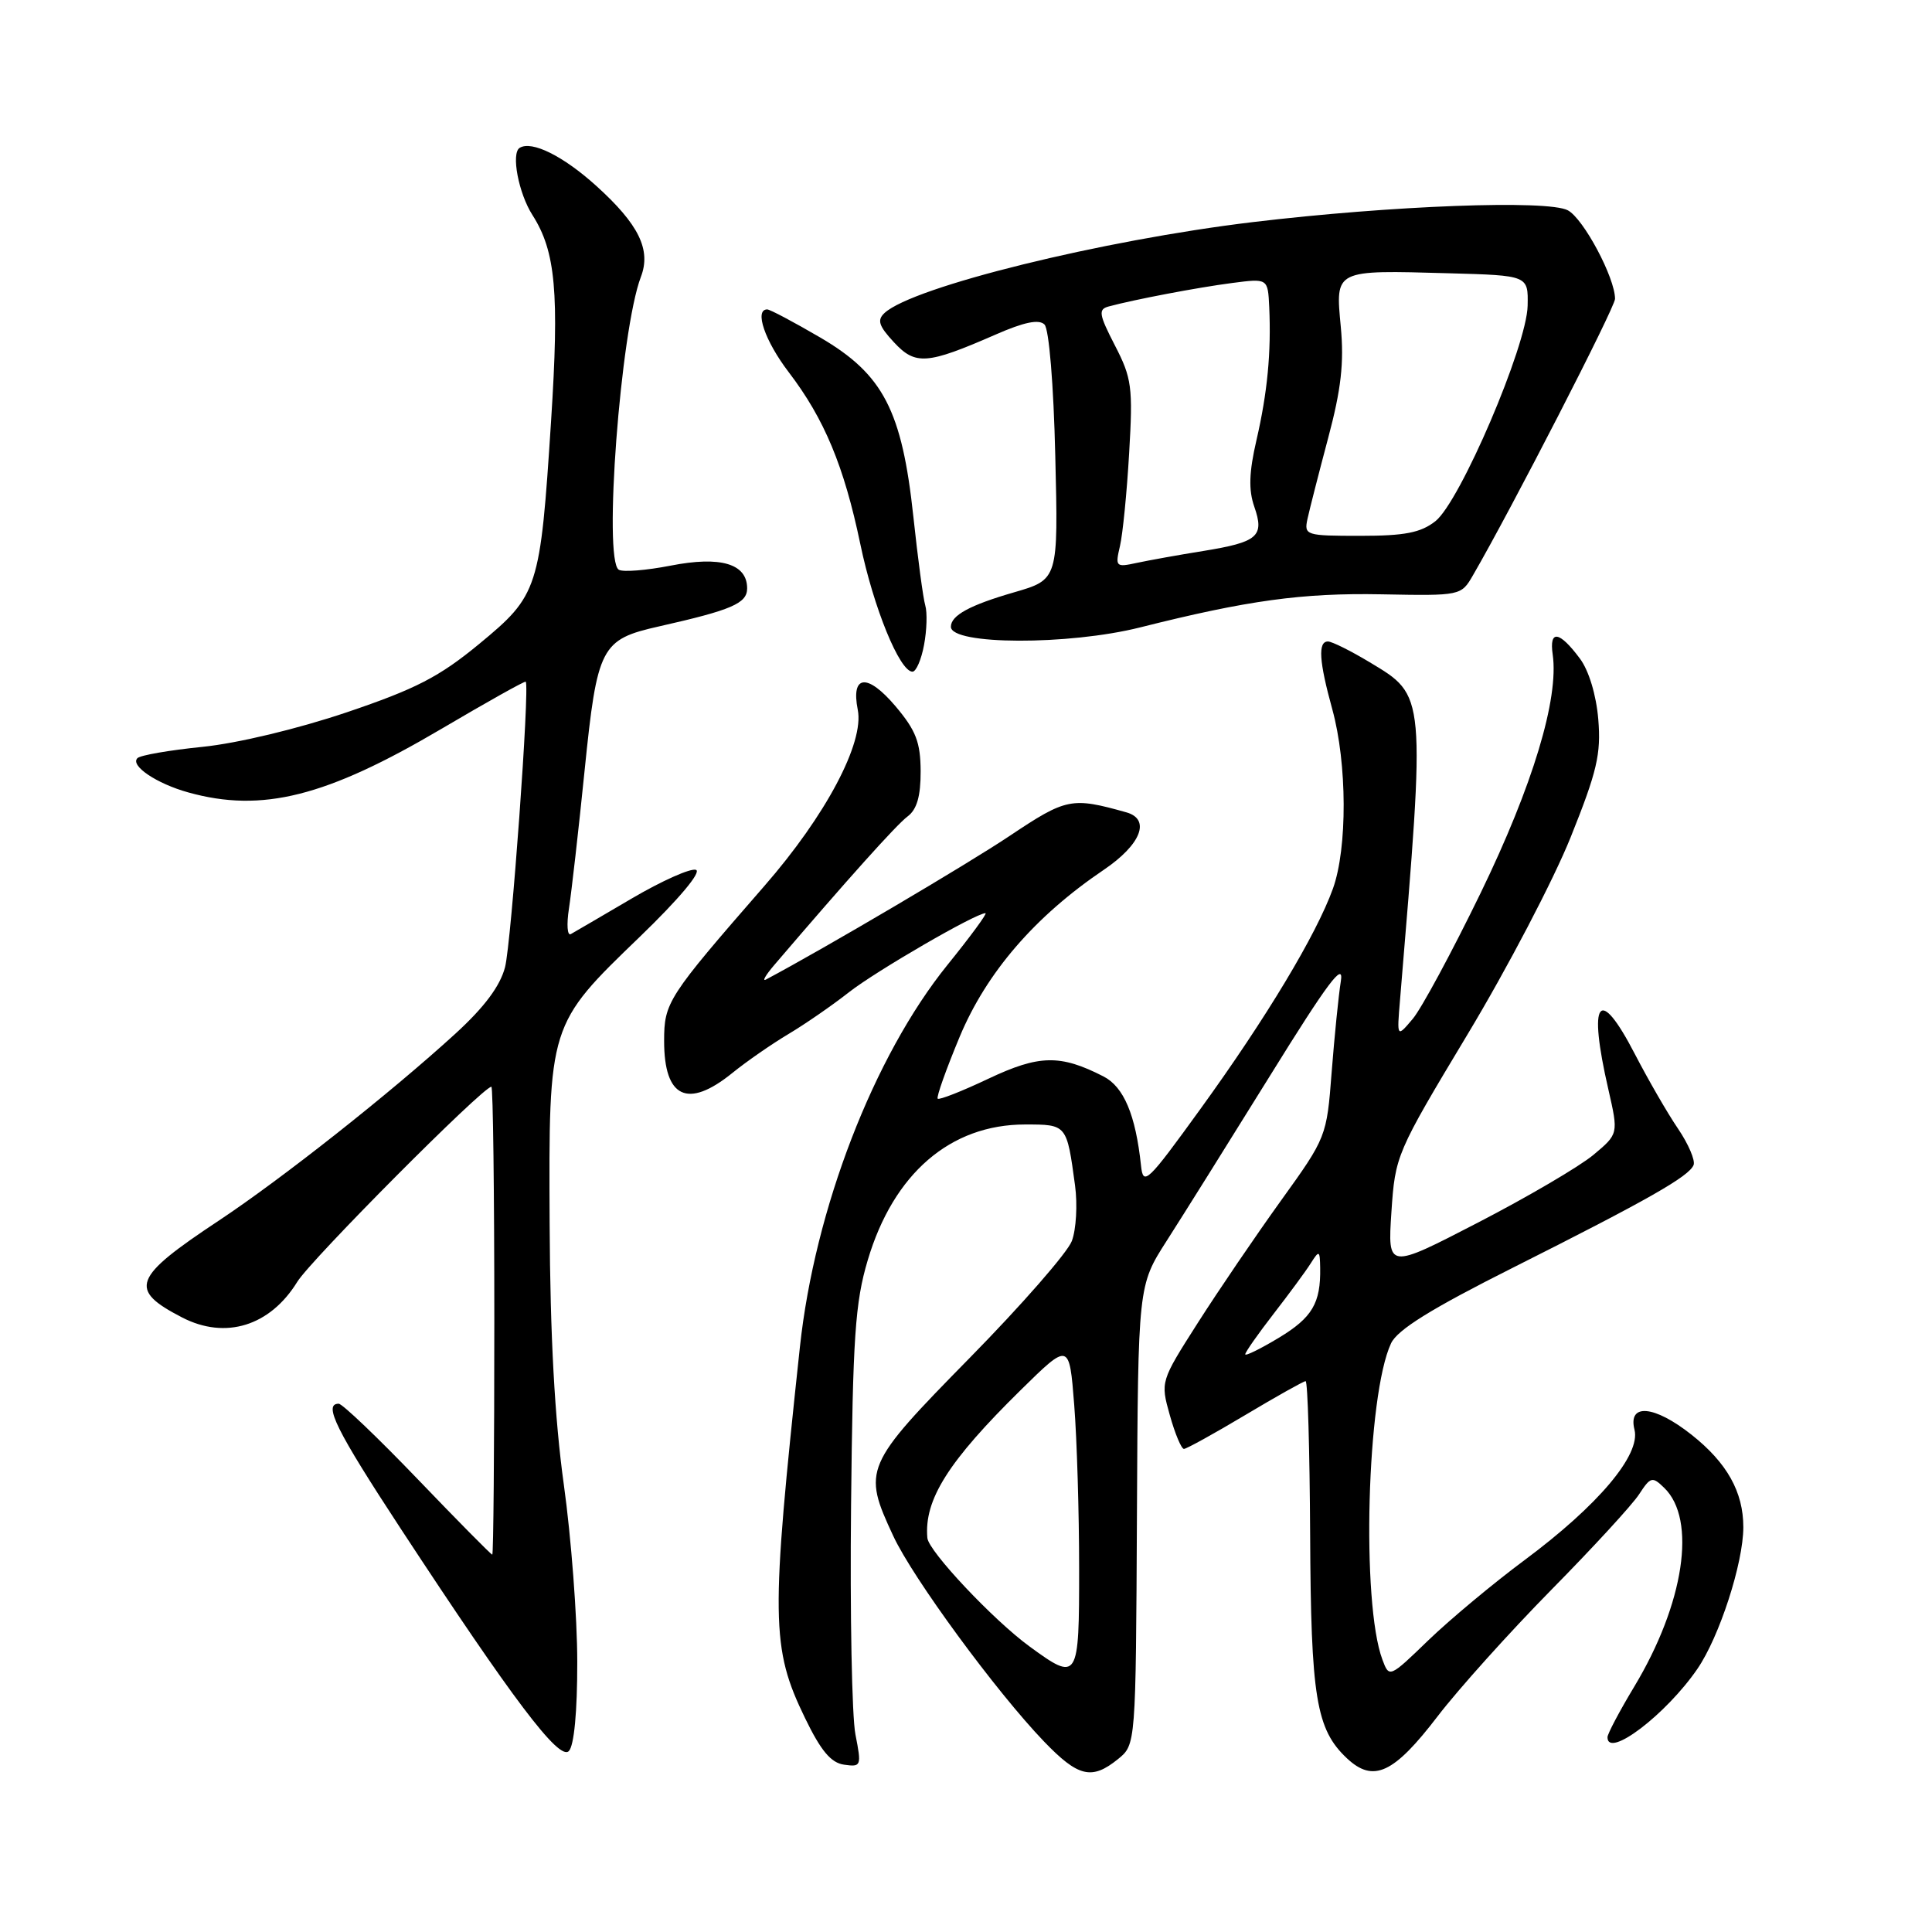 <?xml version="1.0" encoding="UTF-8" standalone="no"?>
<!DOCTYPE svg PUBLIC "-//W3C//DTD SVG 1.1//EN" "http://www.w3.org/Graphics/SVG/1.1/DTD/svg11.dtd" >
<svg xmlns="http://www.w3.org/2000/svg" xmlns:xlink="http://www.w3.org/1999/xlink" version="1.1" viewBox="0 0 256 256">
 <g >
 <path fill="currentColor"
d=" M 148.14 233.09 C 150.50 231.18 150.50 231.18 150.65 200.76 C 150.80 170.34 150.80 170.34 154.59 164.42 C 156.68 161.16 162.85 151.30 168.31 142.50 C 175.93 130.20 178.10 127.31 177.67 130.00 C 177.36 131.93 176.82 137.36 176.45 142.08 C 175.80 150.60 175.75 150.73 169.74 159.08 C 166.41 163.71 161.45 171.00 158.72 175.28 C 153.76 183.06 153.76 183.07 155.01 187.53 C 155.70 189.99 156.54 191.99 156.88 191.99 C 157.22 191.98 160.88 189.96 165.00 187.50 C 169.12 185.04 172.72 183.02 173.00 183.01 C 173.28 183.01 173.54 192.12 173.60 203.27 C 173.70 224.93 174.39 229.14 178.47 232.98 C 181.98 236.27 184.67 235.03 190.50 227.41 C 193.25 223.82 200.01 216.30 205.53 210.69 C 211.05 205.09 216.30 199.38 217.19 198.00 C 218.71 195.67 218.94 195.61 220.52 197.15 C 224.85 201.34 223.17 212.49 216.54 223.50 C 214.59 226.74 213.00 229.75 213.00 230.19 C 213.00 233.09 220.76 227.19 224.91 221.14 C 227.83 216.89 231.00 207.11 231.00 202.36 C 231.00 197.69 228.84 193.83 224.14 190.11 C 219.20 186.20 215.68 185.89 216.58 189.45 C 217.41 192.78 211.77 199.47 202.00 206.73 C 197.88 209.79 192.16 214.56 189.29 217.32 C 184.11 222.33 184.08 222.34 183.18 219.92 C 180.36 212.40 181.11 184.83 184.32 178.00 C 185.17 176.19 189.65 173.41 200.50 167.96 C 218.40 158.96 223.81 155.88 224.41 154.37 C 224.65 153.75 223.72 151.58 222.35 149.56 C 220.97 147.54 218.41 143.10 216.64 139.69 C 211.86 130.45 210.37 132.42 213.12 144.37 C 214.46 150.25 214.46 150.25 211.12 153.04 C 209.28 154.57 202.40 158.61 195.82 162.01 C 183.87 168.19 183.87 168.19 184.37 160.60 C 184.87 153.11 185.00 152.80 194.44 137.09 C 199.71 128.34 205.86 116.57 208.12 110.94 C 211.62 102.22 212.16 99.92 211.78 95.31 C 211.51 92.09 210.53 88.85 209.35 87.27 C 206.62 83.60 205.26 83.40 205.74 86.72 C 206.58 92.56 203.11 104.07 196.20 118.31 C 192.41 126.11 188.36 133.62 187.20 135.00 C 185.09 137.50 185.09 137.50 185.51 132.50 C 188.91 91.67 188.96 92.25 181.49 87.75 C 178.98 86.24 176.49 85.00 175.96 85.00 C 174.61 85.00 174.78 87.62 176.54 94.00 C 178.51 101.17 178.55 112.38 176.62 117.75 C 174.42 123.86 167.77 134.92 159.06 146.95 C 152.01 156.70 151.48 157.20 151.19 154.45 C 150.48 147.73 148.91 144.01 146.21 142.63 C 140.49 139.70 137.69 139.76 130.98 142.93 C 127.48 144.59 124.45 145.78 124.25 145.58 C 124.05 145.38 125.37 141.68 127.17 137.36 C 130.73 128.85 137.15 121.41 146.25 115.26 C 151.19 111.92 152.51 108.56 149.25 107.64 C 141.99 105.60 141.30 105.74 133.80 110.75 C 128.15 114.53 109.17 125.72 101.50 129.79 C 100.95 130.08 101.43 129.24 102.56 127.91 C 112.24 116.58 118.78 109.29 120.25 108.19 C 121.49 107.27 122.00 105.51 121.99 102.19 C 121.97 98.35 121.37 96.79 118.66 93.58 C 114.93 89.18 112.73 89.39 113.66 94.06 C 114.53 98.42 109.43 108.06 101.28 117.40 C 88.44 132.14 88.00 132.82 88.00 137.94 C 88.00 145.49 91.12 146.96 97.02 142.19 C 98.93 140.64 102.30 138.31 104.50 137.00 C 106.70 135.69 110.30 133.20 112.50 131.47 C 116.09 128.66 129.30 121.00 130.58 121.00 C 130.86 121.00 128.59 124.09 125.54 127.86 C 115.78 139.94 107.95 160.22 105.99 178.50 C 102.11 214.61 102.16 218.35 106.67 227.65 C 108.77 231.99 110.11 233.59 111.85 233.83 C 114.12 234.15 114.17 234.01 113.35 229.83 C 112.88 227.45 112.62 213.80 112.77 199.50 C 113.00 177.18 113.31 172.58 114.98 166.98 C 118.39 155.50 125.93 149.00 135.83 149.00 C 141.38 149.00 141.35 148.97 142.45 157.09 C 142.79 159.61 142.60 162.93 142.02 164.45 C 141.44 165.98 135.35 172.95 128.48 179.94 C 114.49 194.19 114.26 194.72 118.36 203.52 C 120.95 209.10 132.01 224.17 138.33 230.75 C 142.87 235.47 144.67 235.90 148.14 233.09 Z  M 76.49 220.20 C 76.49 214.32 75.69 203.75 74.71 196.72 C 73.50 188.01 72.90 177.04 72.83 162.22 C 72.70 135.70 72.67 135.80 84.80 124.11 C 89.98 119.11 92.98 115.53 92.22 115.26 C 91.51 115.01 87.69 116.72 83.72 119.05 C 79.75 121.38 76.11 123.51 75.64 123.77 C 75.17 124.04 75.06 122.51 75.39 120.38 C 75.72 118.24 76.66 110.03 77.46 102.12 C 79.14 85.64 79.61 84.74 87.33 83.00 C 96.96 80.83 99.00 79.95 99.00 77.96 C 99.00 74.69 95.48 73.65 88.86 74.95 C 85.63 75.58 82.53 75.83 81.99 75.49 C 79.92 74.21 82.22 43.78 84.92 36.69 C 86.30 33.09 84.64 29.72 79.01 24.63 C 74.63 20.67 70.46 18.60 68.86 19.59 C 67.70 20.30 68.71 25.61 70.55 28.49 C 73.63 33.31 74.12 38.75 73.02 55.79 C 71.58 78.09 71.34 78.85 63.49 85.33 C 58.20 89.69 55.10 91.29 45.93 94.39 C 39.44 96.58 31.47 98.49 26.85 98.96 C 22.48 99.40 18.59 100.07 18.21 100.46 C 17.21 101.45 20.76 103.84 24.95 105.00 C 34.72 107.72 43.22 105.58 58.47 96.59 C 64.51 93.03 69.54 90.21 69.66 90.33 C 70.22 90.88 67.75 124.96 66.92 128.16 C 66.27 130.66 64.18 133.46 60.34 136.97 C 51.73 144.84 37.33 156.21 28.99 161.74 C 17.56 169.31 16.97 170.87 24.13 174.57 C 29.88 177.54 35.78 175.71 39.39 169.85 C 41.19 166.92 64.00 144.00 65.11 144.00 C 65.33 144.00 65.50 157.95 65.50 175.00 C 65.50 192.05 65.38 206.00 65.23 206.00 C 65.07 206.00 60.63 201.50 55.35 196.00 C 50.07 190.50 45.36 186.00 44.88 186.00 C 42.80 186.00 44.53 189.49 53.12 202.59 C 67.97 225.23 74.08 233.32 75.37 232.03 C 76.07 231.33 76.50 226.82 76.49 220.20 Z  M 122.44 85.46 C 122.81 83.51 122.88 81.14 122.60 80.21 C 122.32 79.27 121.62 74.00 121.03 68.50 C 119.52 54.39 117.04 49.61 108.70 44.73 C 105.19 42.68 102.03 41.00 101.66 41.00 C 99.92 41.00 101.35 45.18 104.52 49.33 C 109.23 55.50 111.84 61.77 113.99 72.06 C 115.74 80.50 119.21 89.00 120.91 89.00 C 121.39 89.00 122.08 87.41 122.44 85.46 Z  M 151.09 83.13 C 165.31 79.55 172.57 78.55 183.05 78.75 C 193.57 78.95 193.61 78.94 195.18 76.22 C 200.25 67.49 214.00 40.73 214.00 39.60 C 214.00 36.81 209.83 28.98 207.75 27.87 C 205.11 26.45 184.37 27.23 166.00 29.43 C 146.01 31.83 121.01 37.99 117.22 41.46 C 116.19 42.41 116.43 43.17 118.44 45.34 C 121.30 48.43 122.82 48.31 131.93 44.33 C 135.69 42.68 137.67 42.27 138.40 43.00 C 139.00 43.60 139.61 50.93 139.83 60.42 C 140.23 76.79 140.23 76.79 134.36 78.49 C 128.48 80.19 126.00 81.55 126.00 83.05 C 126.00 85.47 141.60 85.52 151.09 83.13 Z  M 136.40 218.15 C 131.61 214.65 123.04 205.55 122.88 203.79 C 122.43 198.72 125.65 193.63 135.26 184.18 C 141.69 177.86 141.69 177.86 142.34 186.18 C 142.70 190.76 142.99 200.46 142.99 207.75 C 143.00 222.67 142.87 222.88 136.40 218.15 Z  M 165.00 179.45 C 165.00 179.17 166.69 176.76 168.75 174.10 C 170.81 171.44 173.04 168.42 173.69 167.38 C 174.80 165.63 174.89 165.67 174.93 168.00 C 175.01 172.68 173.88 174.59 169.44 177.27 C 167.00 178.74 165.00 179.72 165.00 179.45 Z  M 148.40 72.36 C 148.77 70.79 149.32 65.22 149.62 60.00 C 150.13 51.30 149.97 50.10 147.73 45.77 C 145.61 41.65 145.50 40.99 146.90 40.61 C 150.30 39.69 158.71 38.09 163.25 37.50 C 168.00 36.88 168.00 36.88 168.18 40.69 C 168.45 46.70 167.94 52.03 166.49 58.31 C 165.50 62.58 165.43 64.93 166.20 67.14 C 167.57 71.07 166.69 71.83 159.43 73.01 C 156.17 73.53 152.20 74.25 150.61 74.59 C 147.85 75.19 147.76 75.09 148.40 72.36 Z  M 173.25 68.75 C 173.52 67.51 174.75 62.69 175.99 58.03 C 177.71 51.59 178.11 48.06 177.66 43.29 C 176.95 35.69 176.75 35.78 192.00 36.21 C 202.50 36.50 202.50 36.50 202.42 40.50 C 202.32 45.81 193.47 66.48 190.20 69.06 C 188.25 70.59 186.14 71.00 180.25 71.00 C 173.01 71.00 172.78 70.93 173.25 68.75 Z "/>
</g>
</svg>